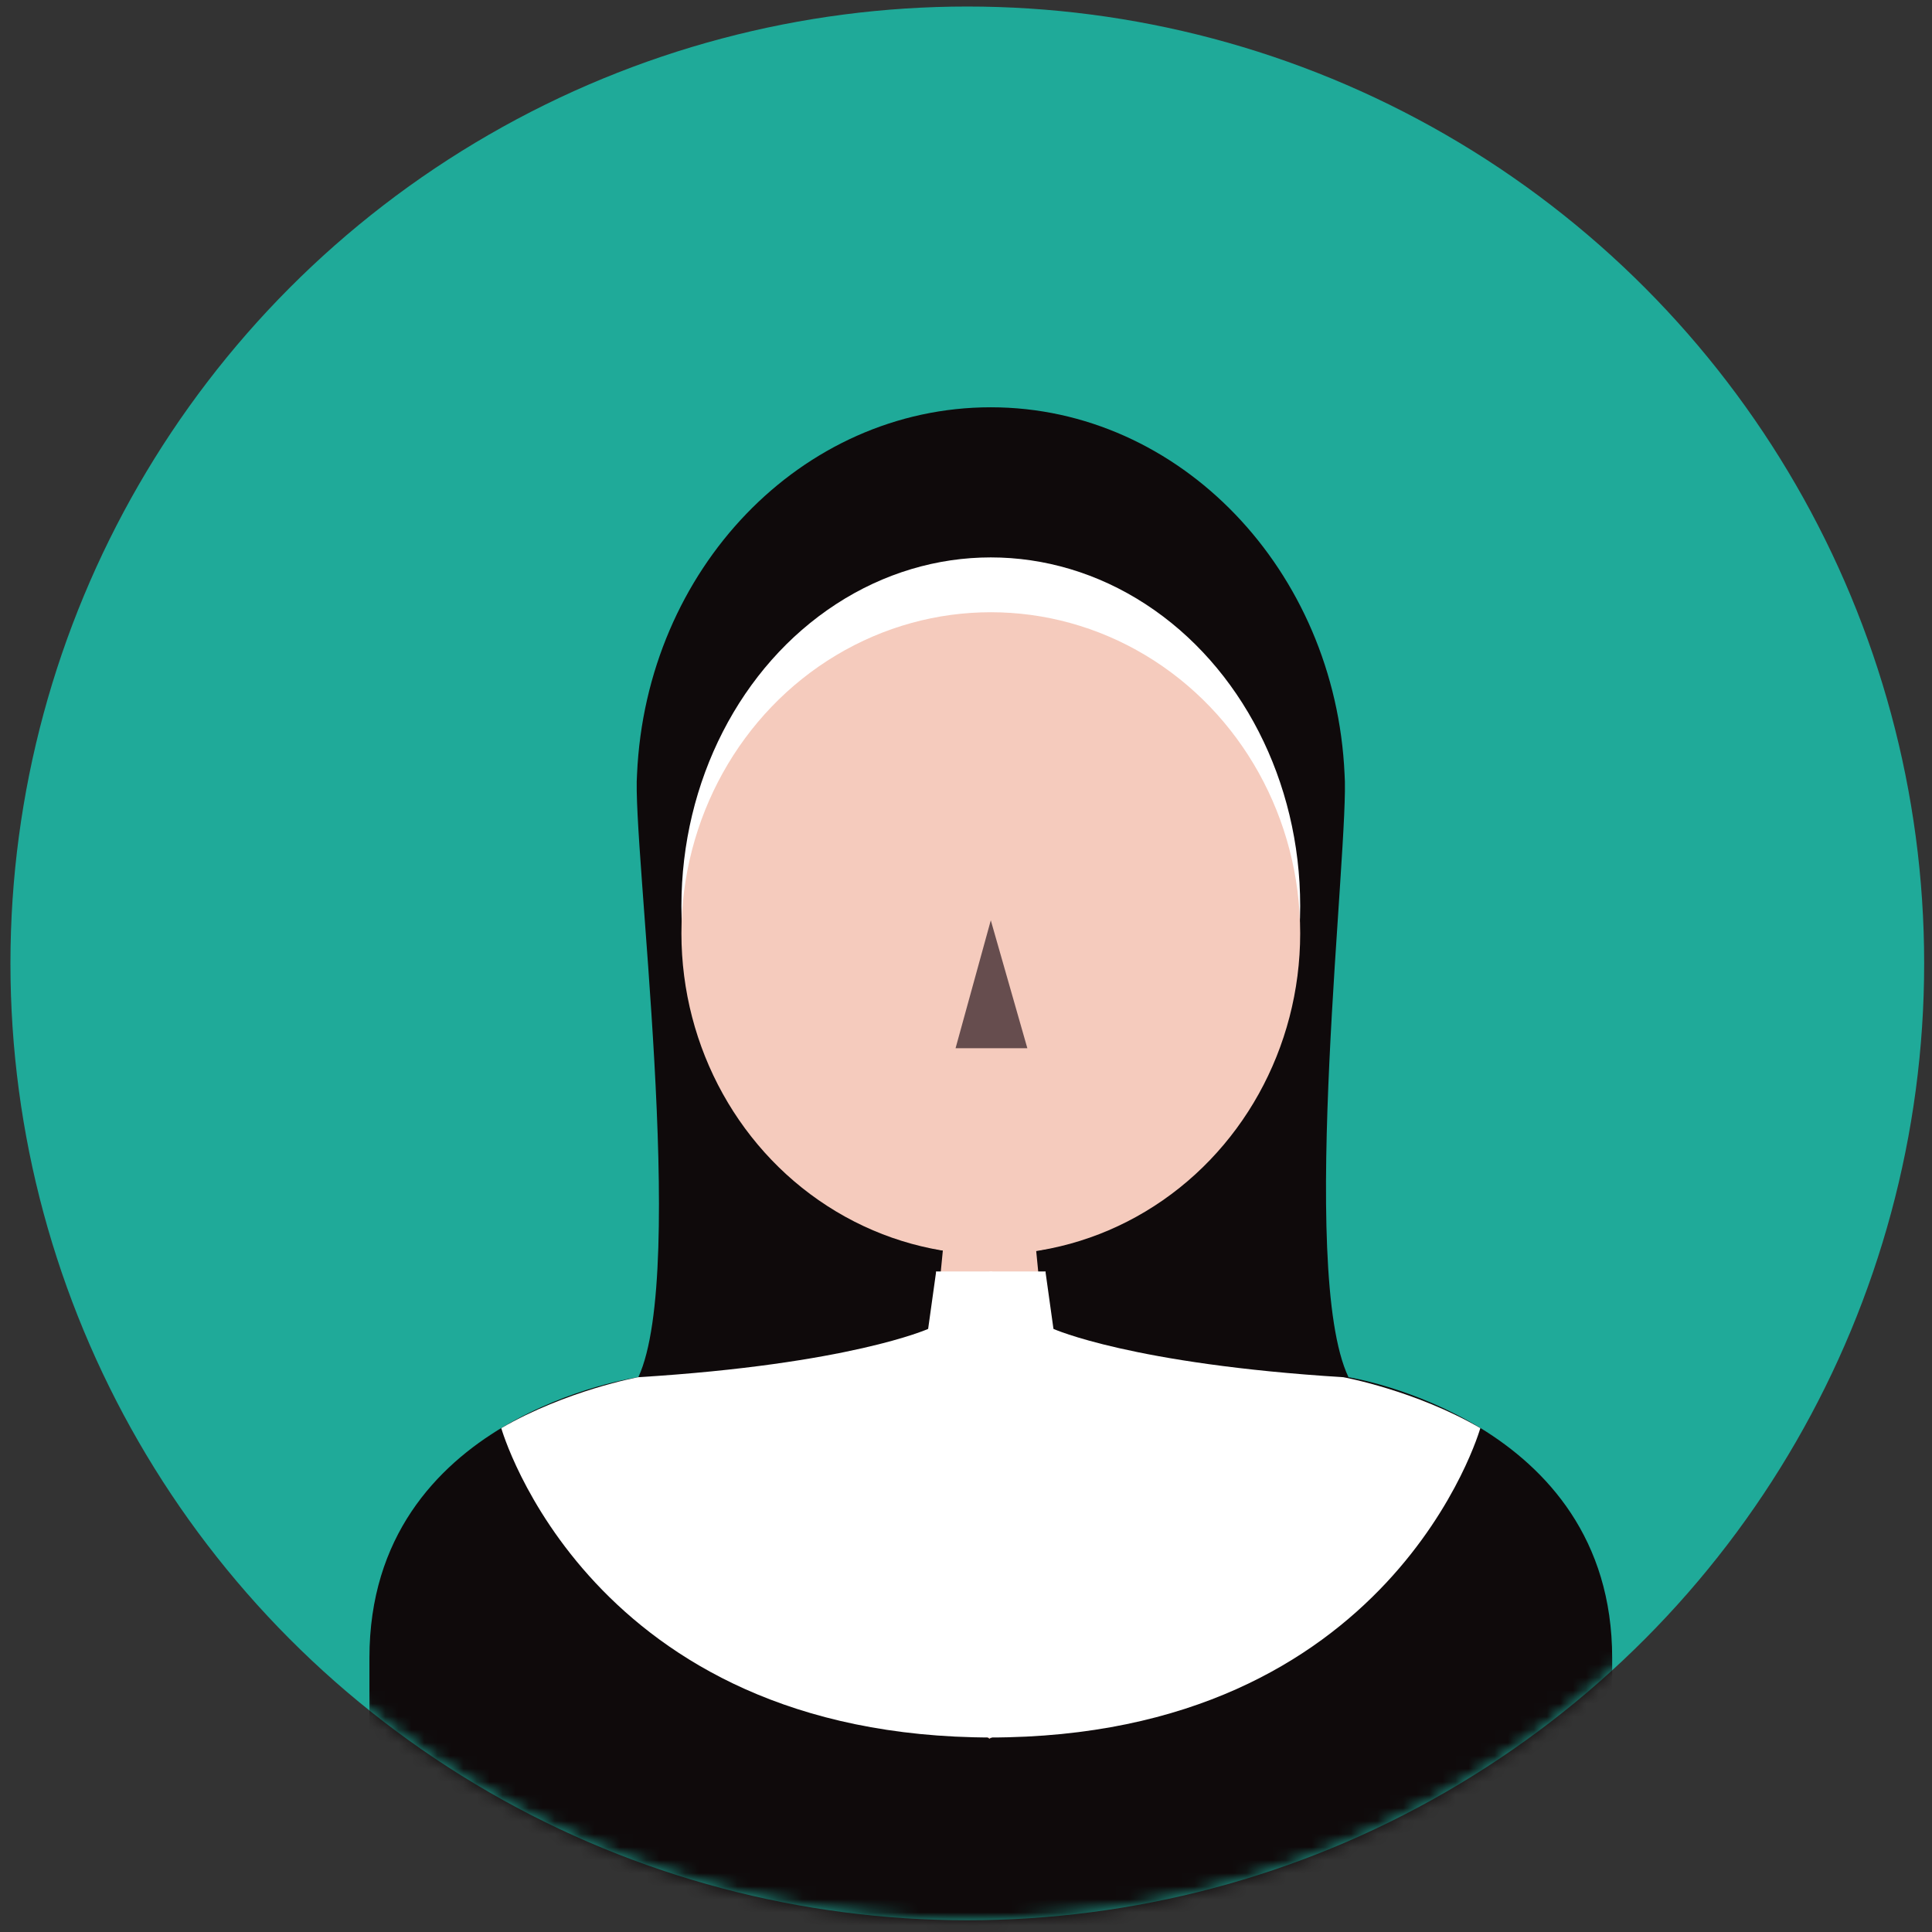 <?xml version="1.0" encoding="UTF-8" standalone="no"?>
<svg width="148px" height="148px" viewBox="0 0 148 148" version="1.1" xmlns="http://www.w3.org/2000/svg" xmlns:xlink="http://www.w3.org/1999/xlink" xmlns:sketch="http://www.bohemiancoding.com/sketch/ns">
    <rect x="0" y="0" width="148" height="148" fill="#333333" stroke="none"/>
    <!-- Generator: Sketch 3.5.2 (25235) - http://www.bohemiancoding.com/sketch -->
    <title>avatar=teacher-7</title>
    <desc>Created with Sketch.</desc>
    <defs>
        <circle id="path-1" cx="74.1" cy="73.8" r="73.3"></circle>
    </defs>
    <g id="Page-1" stroke="none" stroke-width="1" fill="none" fill-rule="evenodd" sketch:type="MSPage">
        <g id="Female-Teachers" sketch:type="MSArtboardGroup" transform="translate(-473, -90)">
            <g id="avatar=teacher-7" sketch:type="MSLayerGroup" transform="translate(473, 90)">
                <mask id="mask-2" sketch:name="Mask" fill="white">
                    <use xlink:href="#path-1"></use>
                </mask>
                <use id="Mask" fill="#1FAA99" sketch:type="MSShapeGroup" xlink:href="#path-1"></use>
                <g id="Group" mask="url(#mask-2)" sketch:type="MSShapeGroup">
                    <g transform="translate(28, 31)">
                        <path d="M75.3,74.5 C71.4,66.3 75.4,33.6 75,28.3 C74.3,12.7 62.4,0.2 47.9,0.2 C33.4,0.2 21.5,12.6 20.8,28.3 C20.4,33.6 24.7,66.3 20.9,74.5 C20.9,74.5 0.3,77.4 0.3,96 L0.3,119 L47.9,119 L95.5,119 L95.5,96 C95.5,77.7 75.3,74.5 75.3,74.5 L75.3,74.5 Z" id="Shape" fill="#0F0A0B"></path>
                        <ellipse id="Oval" fill="#FFFFFF" cx="47.9" cy="38.4" rx="23.7" ry="26.7"></ellipse>
                        <ellipse id="Oval" fill="#F5CBBD" cx="47.9" cy="40.5" rx="23.7" ry="24.6"></ellipse>
                        <path d="M47.9,39.5 L50.7,49.3 L45.2,49.3 L47.9,39.5 Z" id="Shape" fill="#664D4E"></path>
                        <path d="M52.1,72.2 L51.1,62 C50.9,60.3 49.5,59 47.8,59 C46.1,59 44.7,60.3 44.5,62 L43.5,72.2 C43.3,74.6 41.4,76.5 39.1,76.9 C27.8,78.6 21.4,82.5 21.4,82.5 L47.8,102.2 L74.2,82.5 C74.2,82.5 67.8,78.6 56.5,76.9 C54.2,76.6 52.4,74.6 52.1,72.2" id="Shape" fill="#F5CBBD"></path>
                        <path d="M43.7,66.5 L43.1,70.8 C43.1,70.8 37.1,73.5 20.9,74.5 C20.9,74.5 15.4,75.5 10.4,78.4 C10.4,78.4 17.1,102.1 48,102.1 L48,66.4 L43.7,66.4 L43.7,66.5 Z" id="Shape" fill="#FFFFFF"></path>
                        <path d="M52.1,66.5 L52.7,70.8 C52.7,70.8 58.7,73.5 74.9,74.5 C74.9,74.5 80.4,75.5 85.4,78.4 C85.4,78.4 78.7,102.1 47.8,102.1 L47.8,66.4 L52.1,66.4 L52.1,66.5 Z" id="Shape" fill="#FFFFFF"></path>
                    </g>
                </g>
            </g>
        </g>
    </g>
</svg>